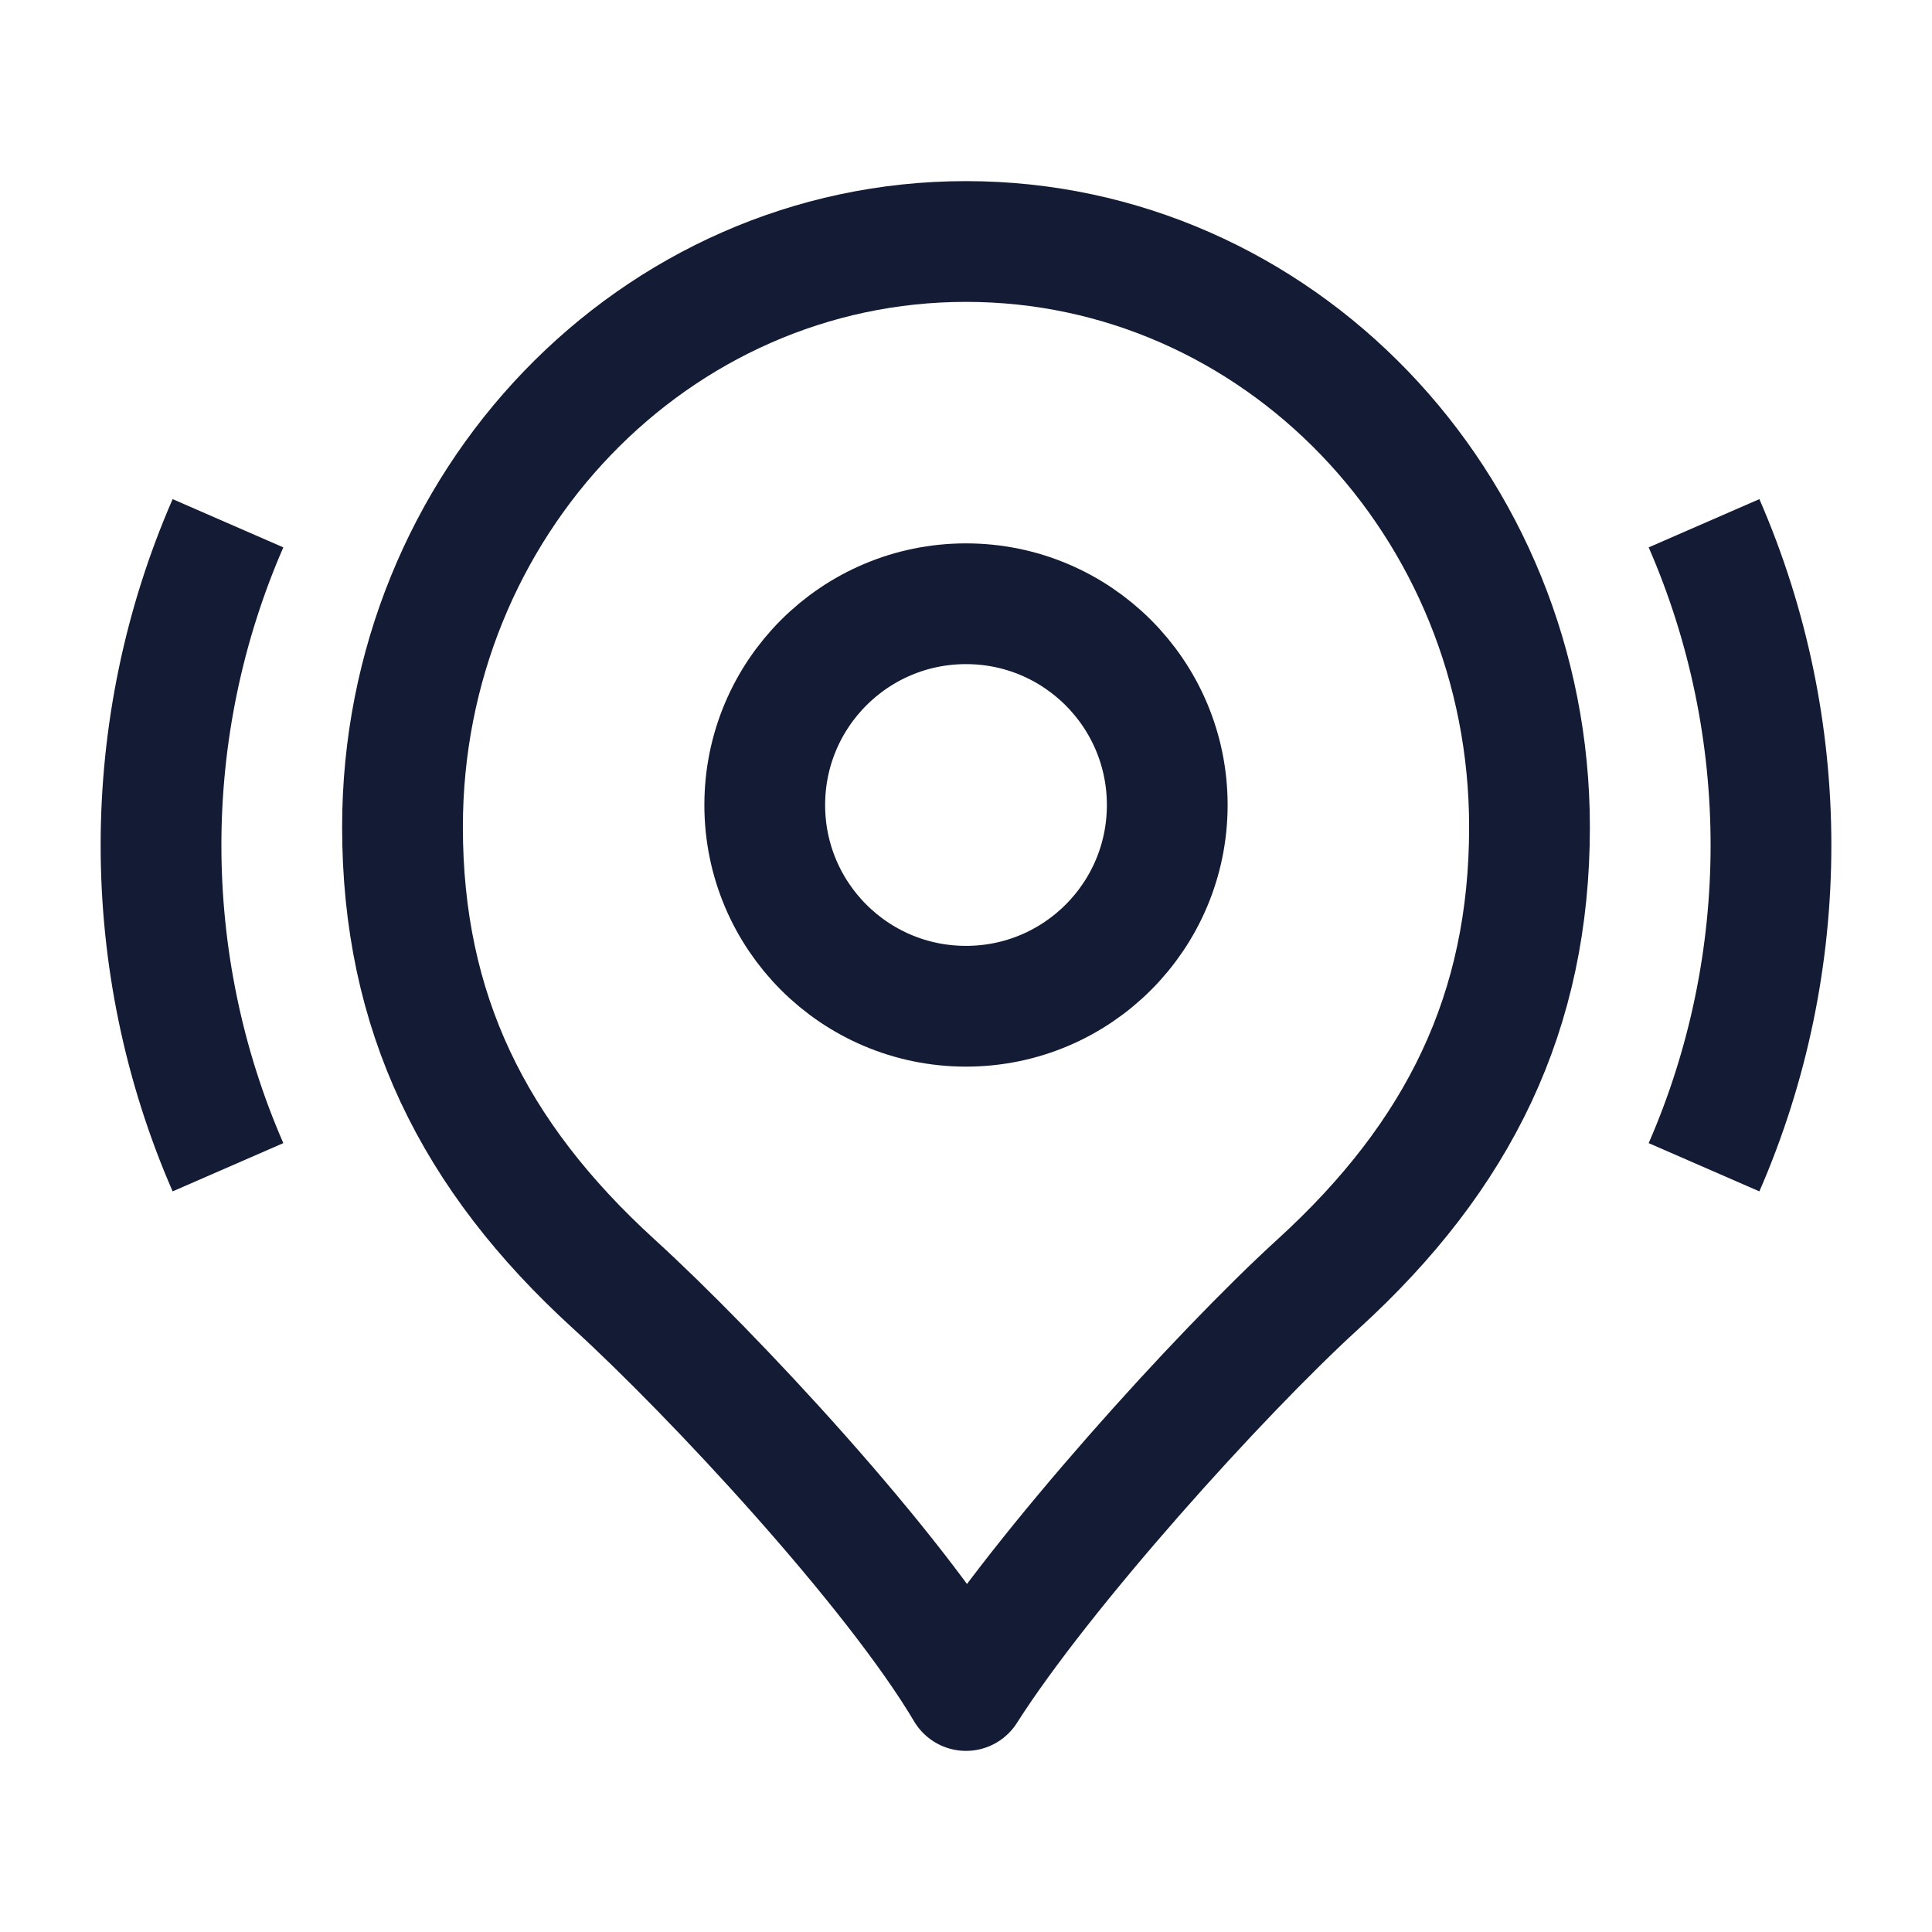 <svg width="24" height="24" viewBox="0 0 24 24" fill="none" xmlns="http://www.w3.org/2000/svg">
<path d="M21.168 6.5C22.277 9.044 22.277 11.956 21.168 14.5M2.832 14.5C1.723 11.956 1.723 9.044 2.832 6.5" stroke="#141B34" stroke-width="1.5" stroke-linejoin="round"/>
<path d="M14.5 10C14.5 11.381 13.381 12.5 12 12.5C10.619 12.5 9.5 11.381 9.5 10C9.5 8.619 10.619 7.5 12 7.5C13.381 7.5 14.5 8.619 14.5 10Z" stroke="#141B34" stroke-width="1.5"/>
<path d="M12 3C8.134 3 5 6.256 5 10.273C5 12.569 5.875 14.355 7.625 15.95C8.858 17.074 11.103 19.486 12 21C12.943 19.516 15.142 17.074 16.375 15.95C18.125 14.355 19 12.569 19 10.273C19 6.256 15.866 3 12 3Z" stroke="#141B34" stroke-width="1.5" stroke-linejoin="round"/>
</svg>
